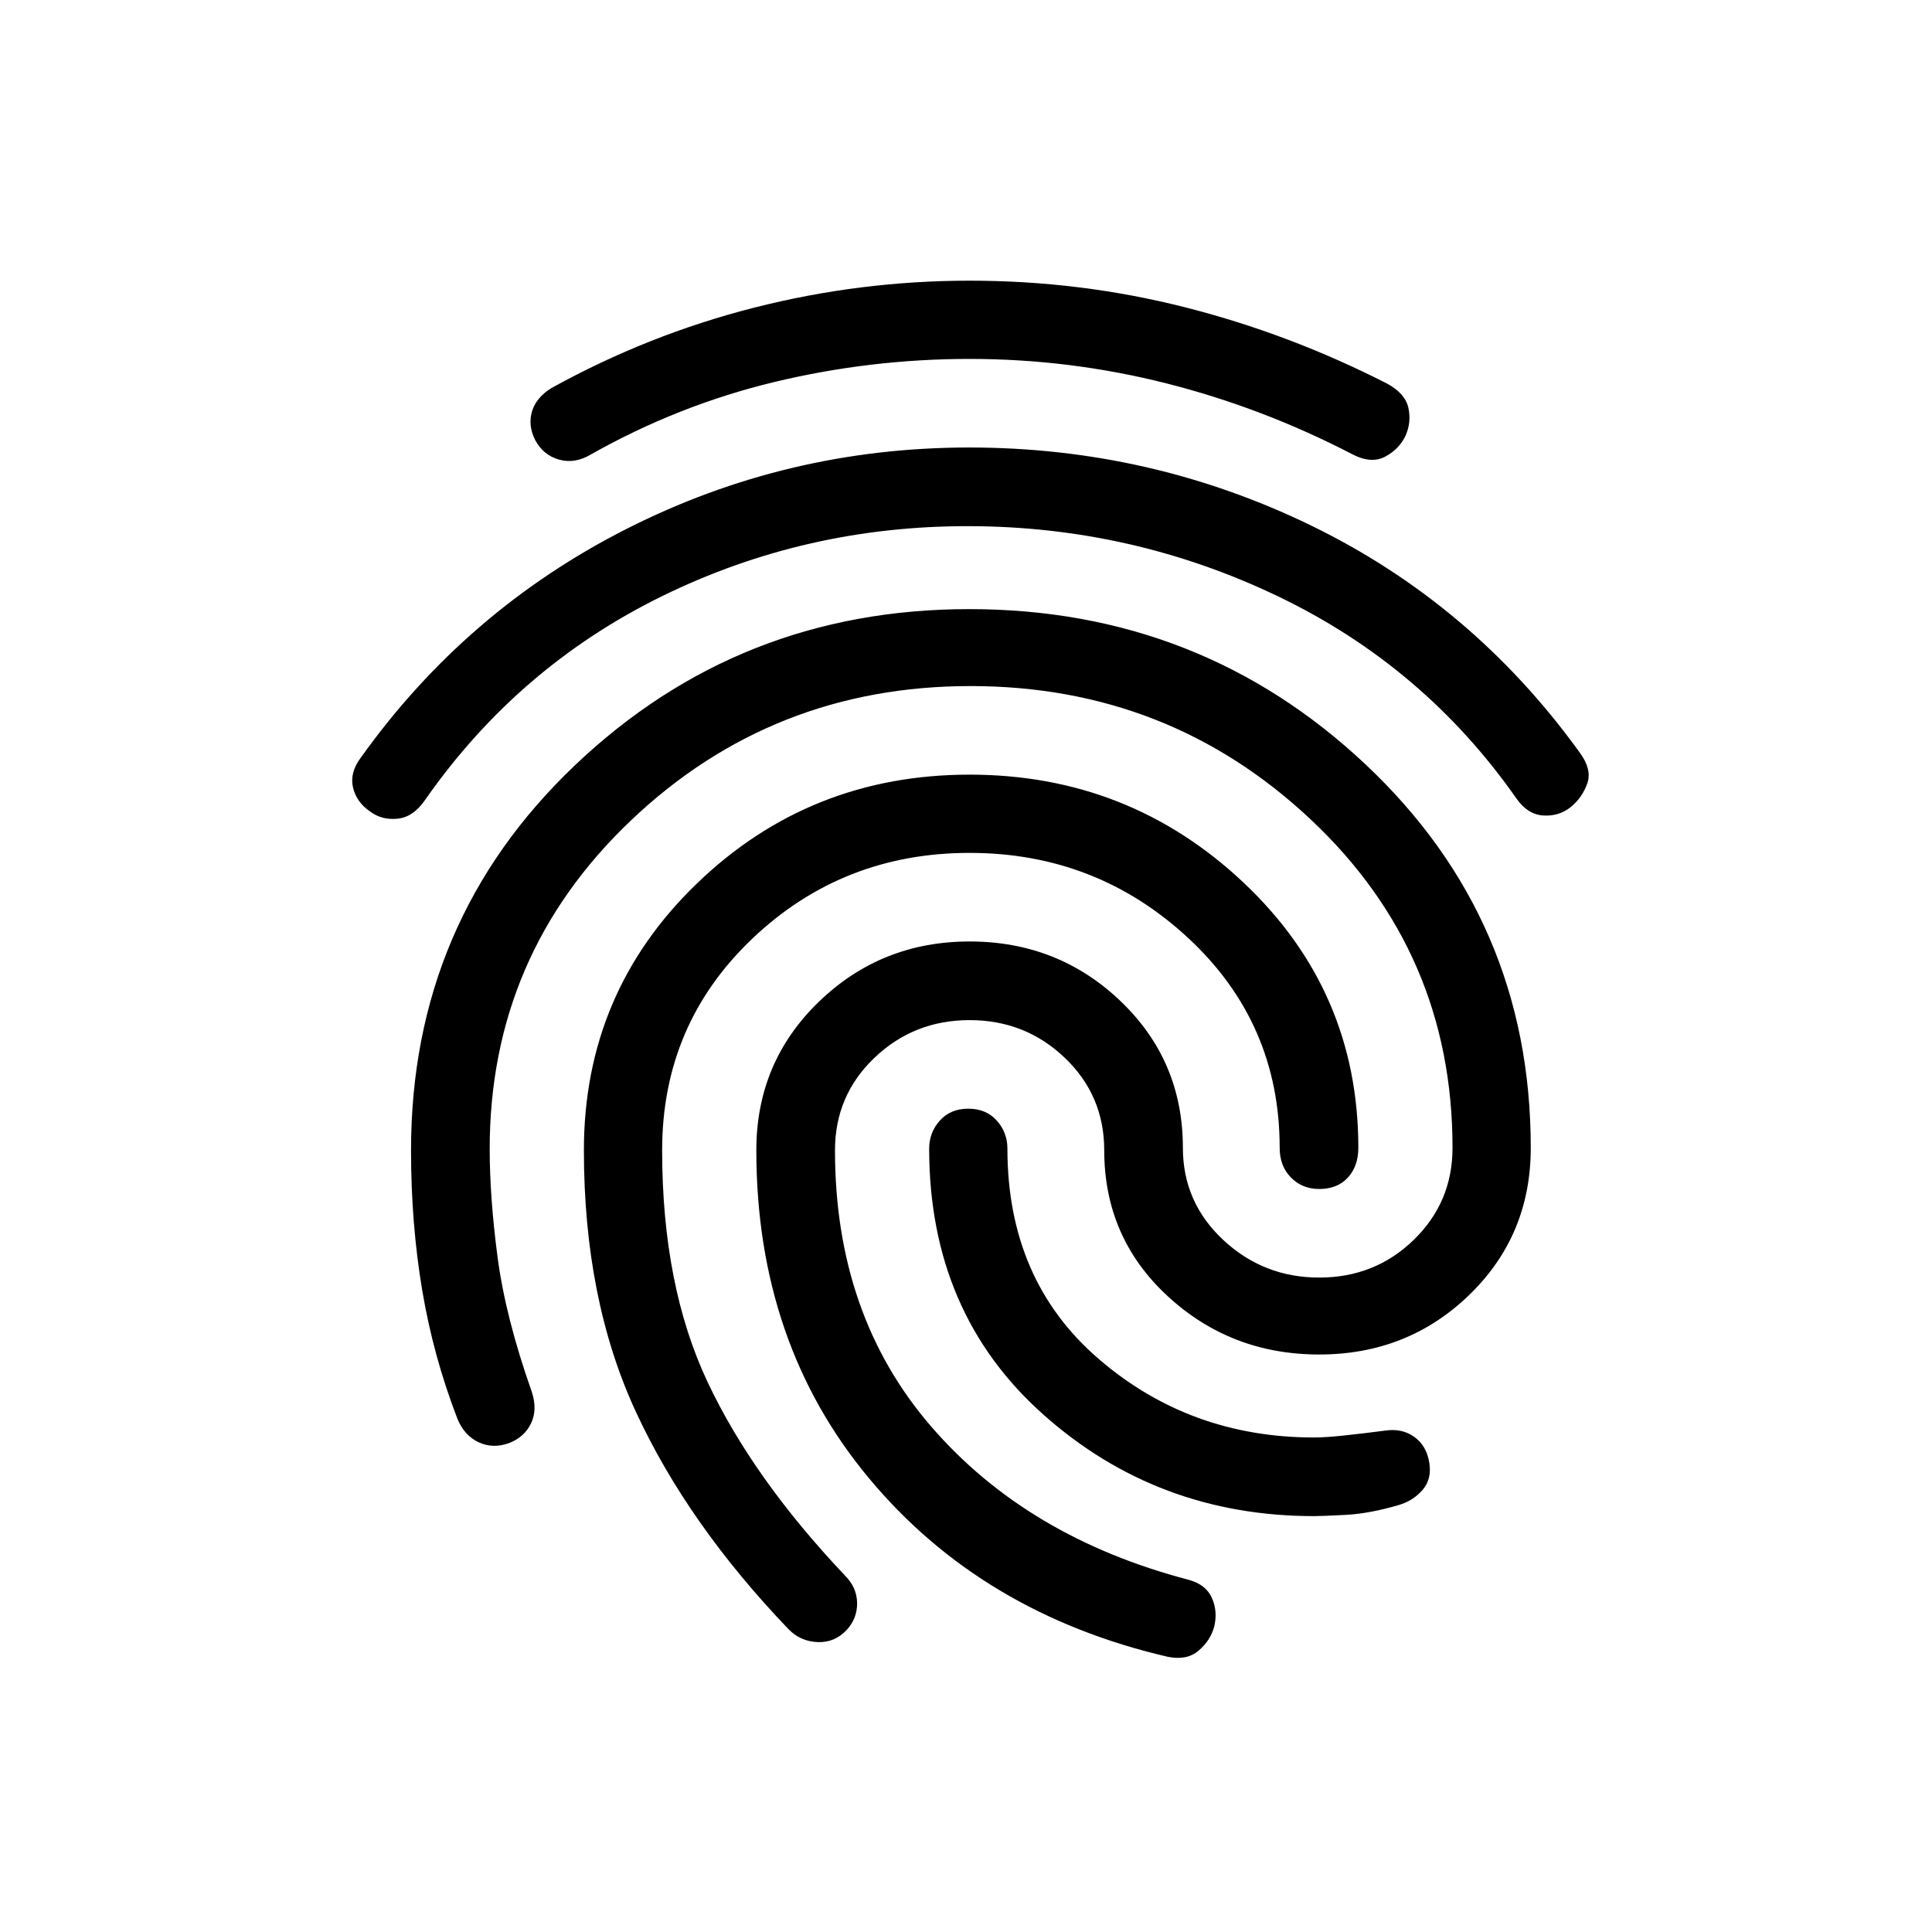 <svg width="112" height="112" viewBox="0 0 112 112" fill="none" xmlns="http://www.w3.org/2000/svg">
  <path d="M21.448 47.039C20.922 46.677 20.594 46.212 20.463 45.645C20.332 45.078 20.481 44.506 20.91 43.93C24.977 38.231 30.113 33.809 36.318 30.662C42.523 27.515 49.146 25.942 56.185 25.942C63.193 25.942 69.8 27.45 76.007 30.466C82.213 33.482 87.383 37.841 91.517 43.542C92.043 44.232 92.211 44.852 92.022 45.401C91.833 45.951 91.509 46.415 91.049 46.793C90.589 47.155 90.059 47.316 89.459 47.275C88.859 47.234 88.345 46.909 87.917 46.301C84.344 41.192 79.741 37.285 74.11 34.581C68.478 31.877 62.503 30.517 56.185 30.502C49.867 30.486 43.934 31.838 38.386 34.558C32.837 37.278 28.267 41.2 24.676 46.325C24.216 47.015 23.678 47.393 23.062 47.459C22.446 47.525 21.908 47.385 21.448 47.039ZM67.699 96.047C60.508 94.376 54.734 90.927 50.379 85.7C46.023 80.474 43.845 74.135 43.845 66.683C43.845 63.282 45.051 60.414 47.463 58.08C49.874 55.745 52.79 54.578 56.209 54.578C59.628 54.578 62.543 55.729 64.955 58.032C67.367 60.335 68.573 63.171 68.573 66.54C68.573 68.643 69.352 70.422 70.909 71.878C72.467 73.334 74.323 74.062 76.476 74.062C78.629 74.062 80.455 73.334 81.955 71.878C83.454 70.422 84.204 68.643 84.204 66.54C84.204 58.998 81.462 52.651 75.977 47.499C70.492 42.347 63.919 39.772 56.261 39.772C48.602 39.772 42.041 42.367 36.58 47.558C31.119 52.75 28.388 59.099 28.388 66.607C28.388 68.478 28.541 70.572 28.846 72.889C29.152 75.206 29.811 77.801 30.824 80.674C31.054 81.364 31.041 81.976 30.786 82.51C30.531 83.043 30.108 83.425 29.516 83.655C28.892 83.885 28.3 83.869 27.741 83.606C27.182 83.343 26.772 82.884 26.51 82.228C25.582 79.824 24.903 77.341 24.473 74.78C24.043 72.219 23.828 69.52 23.828 66.683C23.828 57.827 26.999 50.384 33.339 44.355C39.679 38.326 47.294 35.311 56.185 35.311C65.126 35.311 72.787 38.314 79.168 44.319C85.55 50.325 88.74 57.732 88.74 66.54C88.74 69.925 87.551 72.768 85.172 75.07C82.794 77.371 79.895 78.522 76.476 78.522C73.057 78.522 70.125 77.391 67.68 75.129C65.235 72.867 64.013 70.051 64.013 66.683C64.013 64.564 63.251 62.777 61.726 61.321C60.201 59.865 58.362 59.137 56.209 59.137C54.056 59.137 52.217 59.865 50.692 61.321C49.167 62.777 48.405 64.564 48.405 66.683C48.405 73.048 50.258 78.379 53.965 82.677C57.671 86.974 62.651 89.942 68.904 91.582C69.579 91.765 70.031 92.119 70.26 92.645C70.49 93.171 70.531 93.73 70.383 94.322C70.235 94.848 69.935 95.304 69.483 95.69C69.031 96.076 68.437 96.195 67.699 96.047ZM34.269 26.337C33.645 26.714 33.026 26.817 32.41 26.644C31.794 26.471 31.33 26.088 31.018 25.496C30.738 24.935 30.68 24.385 30.843 23.844C31.007 23.304 31.385 22.853 31.977 22.491C35.711 20.428 39.626 18.876 43.722 17.834C47.818 16.792 51.981 16.271 56.209 16.271C60.472 16.271 64.627 16.783 68.676 17.808C72.725 18.833 76.641 20.312 80.425 22.245C81.115 22.623 81.522 23.087 81.644 23.636C81.767 24.186 81.714 24.724 81.484 25.25C81.238 25.776 80.844 26.183 80.302 26.471C79.76 26.759 79.127 26.714 78.403 26.337C74.931 24.536 71.331 23.164 67.603 22.221C63.876 21.278 60.078 20.807 56.209 20.807C52.374 20.807 48.602 21.253 44.892 22.145C41.182 23.038 37.641 24.435 34.269 26.337ZM45.734 94.469C41.833 90.402 38.877 86.196 36.866 81.853C34.854 77.51 33.849 72.453 33.849 66.683C33.849 60.587 36.03 55.434 40.394 51.223C44.757 47.012 50.029 44.907 56.209 44.907C62.373 44.907 67.67 46.996 72.1 51.176C76.529 55.355 78.744 60.477 78.744 66.54C78.744 67.246 78.542 67.82 78.139 68.263C77.736 68.706 77.181 68.927 76.476 68.927C75.82 68.927 75.275 68.706 74.838 68.263C74.402 67.82 74.184 67.246 74.184 66.54C74.184 61.708 72.413 57.651 68.87 54.367C65.327 51.084 61.107 49.443 56.209 49.443C51.295 49.443 47.096 51.1 43.611 54.415C40.127 57.73 38.385 61.819 38.385 66.683C38.385 71.911 39.263 76.389 41.019 80.117C42.775 83.844 45.431 87.584 48.985 91.337C49.445 91.796 49.678 92.326 49.687 92.926C49.694 93.526 49.492 94.049 49.08 94.493C48.62 94.984 48.062 95.218 47.407 95.194C46.751 95.171 46.194 94.929 45.734 94.469ZM76.18 87.891C70.123 87.891 64.889 85.928 60.48 82.001C56.07 78.073 53.865 72.936 53.865 66.588C53.865 65.964 54.071 65.422 54.482 64.962C54.893 64.502 55.444 64.272 56.133 64.272C56.823 64.272 57.374 64.502 57.785 64.962C58.196 65.422 58.401 65.964 58.401 66.588C58.401 71.673 60.163 75.734 63.685 78.773C67.208 81.812 71.373 83.332 76.18 83.332C76.64 83.332 77.246 83.291 77.997 83.209C78.748 83.127 79.512 83.036 80.289 82.935C80.948 82.835 81.515 82.957 81.993 83.302C82.47 83.647 82.758 84.148 82.859 84.807C82.96 85.43 82.829 85.952 82.467 86.373C82.105 86.793 81.643 87.085 81.083 87.249C79.956 87.58 78.938 87.769 78.03 87.818C77.122 87.867 76.505 87.891 76.18 87.891Z" fill="currentColor"/>
</svg>
